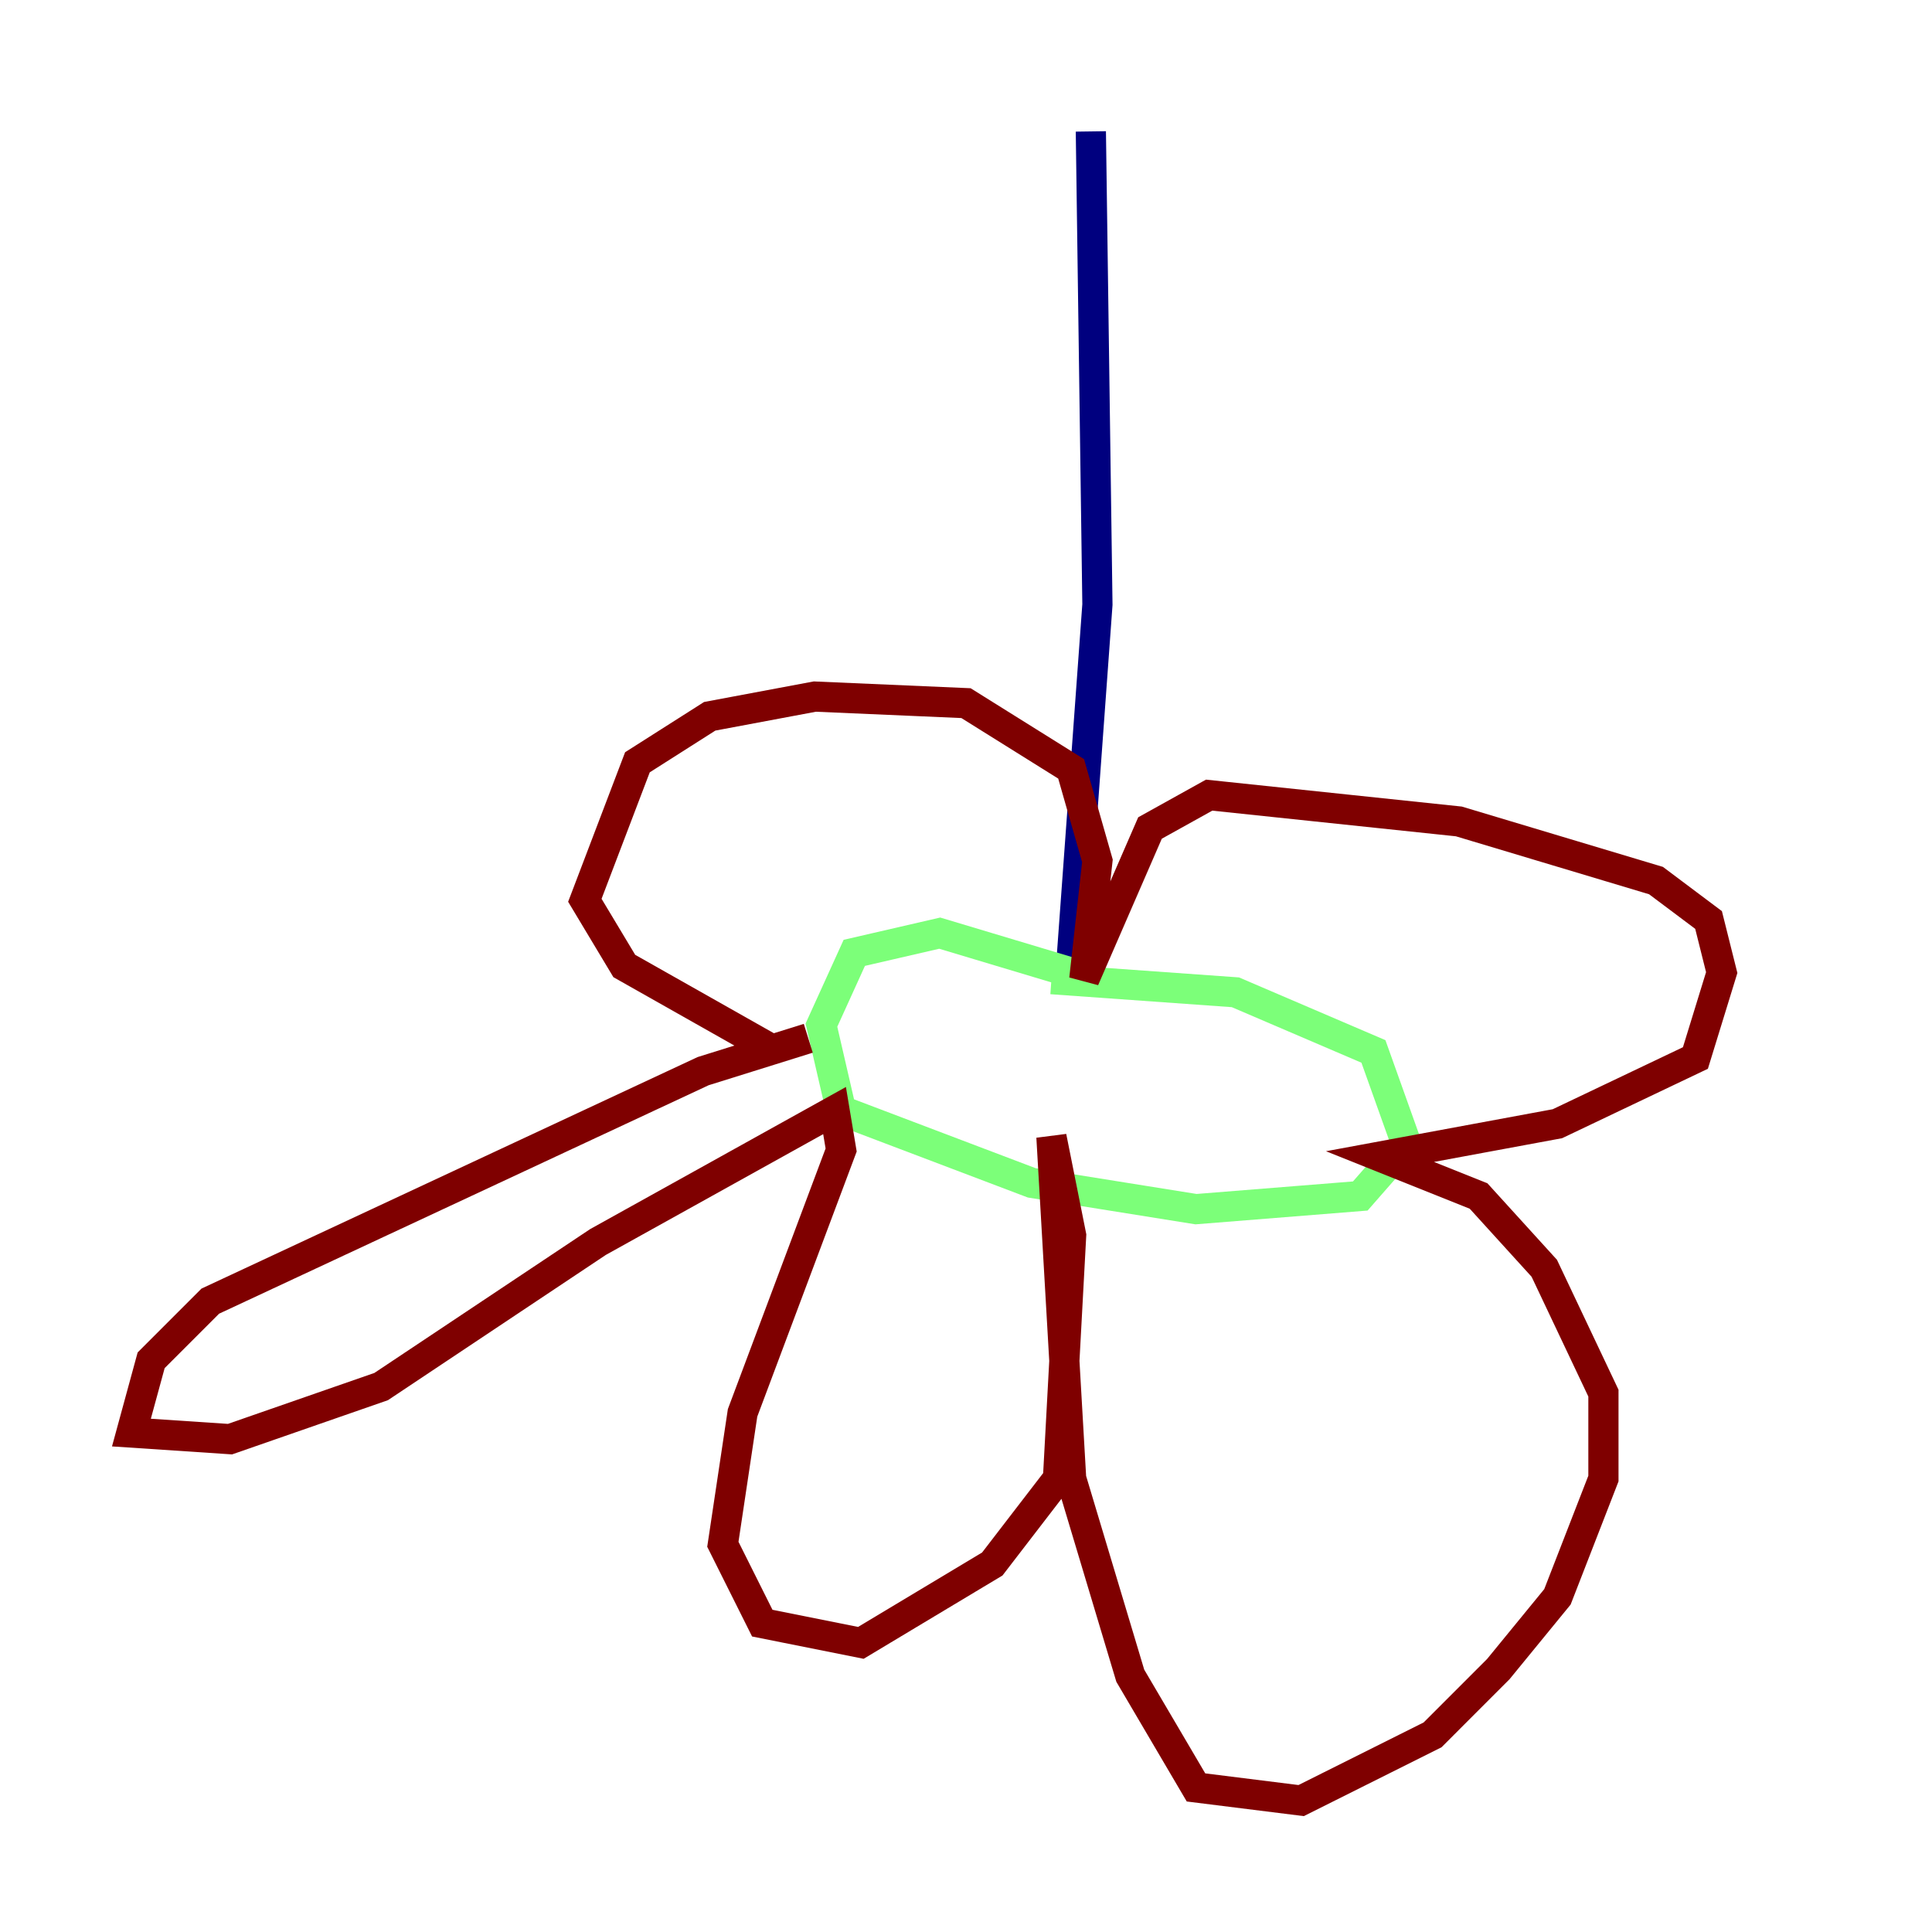 <?xml version="1.0" encoding="utf-8" ?>
<svg baseProfile="tiny" height="128" version="1.2" viewBox="0,0,128,128" width="128" xmlns="http://www.w3.org/2000/svg" xmlns:ev="http://www.w3.org/2001/xml-events" xmlns:xlink="http://www.w3.org/1999/xlink"><defs /><polyline fill="none" points="72.272,8.707 72.707,40.054 70.966,64.0" stroke="#00007f" stroke-width="2" /><polyline fill="none" points="70.966,64.435 62.258,61.823 56.599,63.129 54.422,67.918 55.728,73.578 68.354,78.367 79.238,80.109 90.122,79.238 93.17,75.755 90.993,69.66 81.85,65.742 69.66,64.871" stroke="#7cff79" stroke-width="2" /><polyline fill="none" points="53.551,68.789 46.585,70.966 13.932,86.204 10.014,90.122 8.707,94.912 15.238,95.347 25.252,91.864 39.619,82.286 55.292,73.578 55.728,76.191 49.197,93.605 47.891,102.313 50.503,107.537 57.034,108.844 65.742,103.619 70.095,97.959 70.966,81.85 69.66,75.32 70.966,97.959 74.884,111.02 79.238,118.422 86.204,119.293 94.912,114.939 99.265,110.585 103.184,105.796 106.231,97.959 106.231,92.299 102.313,84.027 97.959,79.238 91.429,76.626 103.184,74.449 112.326,70.095 114.068,64.435 113.197,60.952 109.714,58.34 96.653,54.422 80.109,52.68 76.191,54.857 71.837,64.871 72.707,57.034 70.966,50.939 64.0,46.585 53.986,46.15 47.02,47.456 42.231,50.503 38.748,59.646 41.361,64.0 51.374,69.66" stroke="#7f0000" stroke-width="2" /></svg>
